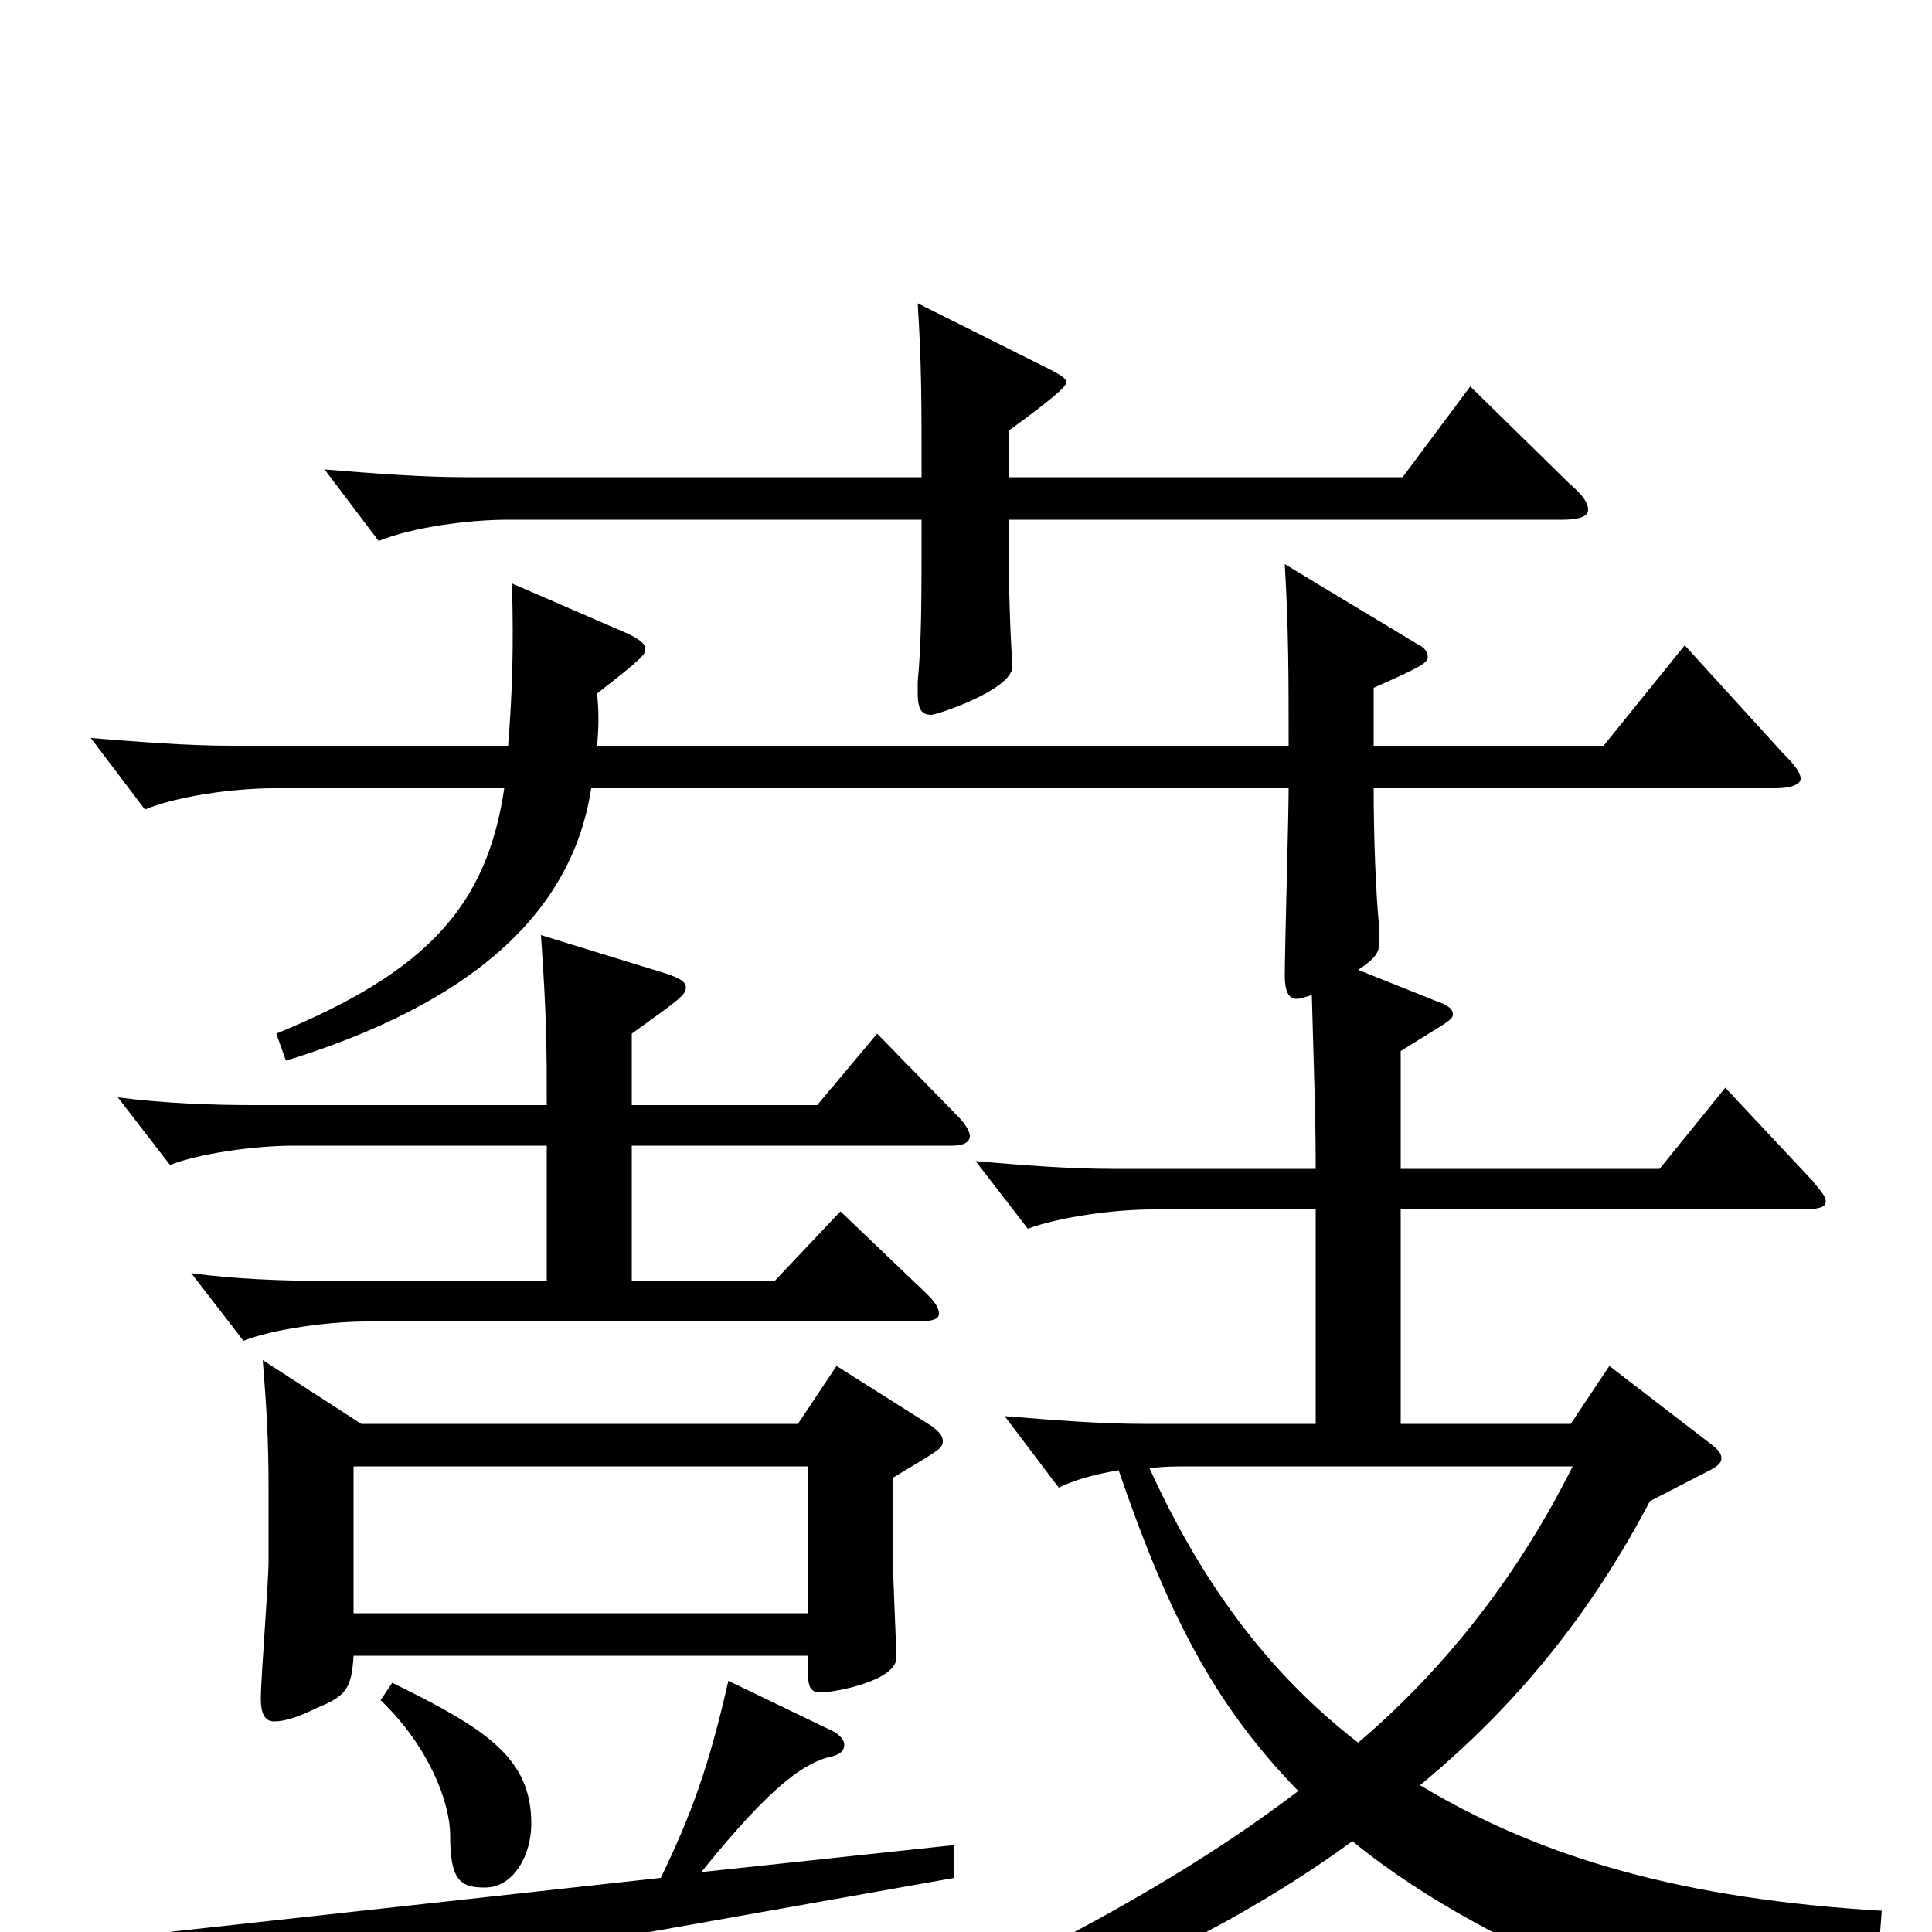 <svg xmlns="http://www.w3.org/2000/svg" viewBox="0 -1000 1000 1000">
	<path fill="#000000" d="M136 -296C138 -271 139 -254 139 -230V-192C139 -181 135 -131 135 -121C135 -113 137 -109 142 -109C147 -109 154 -111 164 -116C179 -122 182 -126 183 -143H418C418 -128 418 -124 425 -124C432 -124 464 -130 464 -142C464 -145 462 -189 462 -198V-235C485 -249 488 -250 488 -254C488 -257 486 -259 482 -262L433 -293L413 -263H187ZM183 -165V-241H418V-165ZM885 -239C889 -241 891 -243 891 -245C891 -248 889 -250 885 -253L833 -293L813 -263H725V-374H932C941 -374 945 -375 945 -378C945 -381 942 -384 938 -389L893 -437L859 -395H725V-456C749 -471 752 -472 752 -475C752 -478 749 -480 743 -482L703 -498C712 -504 714 -507 714 -513V-519C712 -537 711 -569 711 -592H919C927 -592 932 -594 932 -597C932 -600 929 -604 923 -610L872 -666L830 -614H711V-644C736 -655 739 -657 739 -660C739 -663 737 -665 733 -667L665 -708C667 -674 667 -648 667 -614H309C310 -623 310 -633 309 -641C332 -659 334 -661 334 -664C334 -667 331 -669 325 -672L265 -698C266 -662 265 -640 263 -614H120C97 -614 72 -616 47 -618L75 -581C92 -588 121 -592 142 -592H261C252 -531 221 -497 143 -465L148 -451C242 -480 296 -526 306 -592H667C667 -577 665 -509 665 -495C665 -487 667 -483 671 -483C673 -483 676 -484 679 -485C680 -446 681 -425 681 -395H575C553 -395 528 -397 505 -399L532 -364C548 -370 576 -374 597 -374H681V-263H592C569 -263 545 -265 520 -267L548 -230C556 -234 567 -237 579 -239C604 -166 628 -118 672 -73C613 -28 535 15 427 61L431 72C533 47 626 7 700 -47C777 16 888 47 892 47C895 47 897 45 898 41C902 26 927 3 973 2L974 -11C872 -17 798 -38 735 -76C786 -118 824 -166 854 -223ZM814 -241C787 -187 750 -138 703 -98C655 -135 621 -183 595 -240C602 -241 609 -241 615 -241ZM51 4L84 55C86 58 87 59 89 59C91 59 93 58 95 56C103 47 126 38 201 24L494 -28V-45L363 -31C400 -77 417 -88 431 -91C435 -92 437 -94 437 -97C437 -99 435 -102 431 -104L377 -130C367 -86 358 -61 342 -28ZM522 -777C533 -785 552 -799 552 -802C552 -804 549 -806 543 -809L475 -843C477 -811 477 -794 477 -753H241C218 -753 193 -755 168 -757L196 -720C213 -727 242 -731 263 -731H477C477 -687 477 -669 475 -647V-641C475 -633 477 -630 482 -630C485 -630 524 -643 524 -655C523 -672 522 -692 522 -731H809C818 -731 822 -733 822 -736C822 -740 819 -744 812 -750L761 -800L726 -753H522ZM197 -120C222 -96 233 -67 233 -50C233 -27 238 -23 251 -23C266 -23 275 -40 275 -56C275 -90 252 -105 203 -129ZM283 -337H169C146 -337 121 -338 99 -341L126 -306C141 -312 170 -316 190 -316H475C482 -316 486 -317 486 -320C486 -323 484 -326 480 -330L435 -373L401 -337H327V-407H493C499 -407 502 -409 502 -412C502 -414 500 -418 496 -422L454 -465L423 -428H327V-465C352 -483 355 -485 355 -489C355 -492 351 -494 345 -496L280 -516C283 -473 283 -456 283 -428H131C109 -428 84 -429 61 -432L88 -397C103 -403 132 -407 152 -407H283Z"/>
</svg>